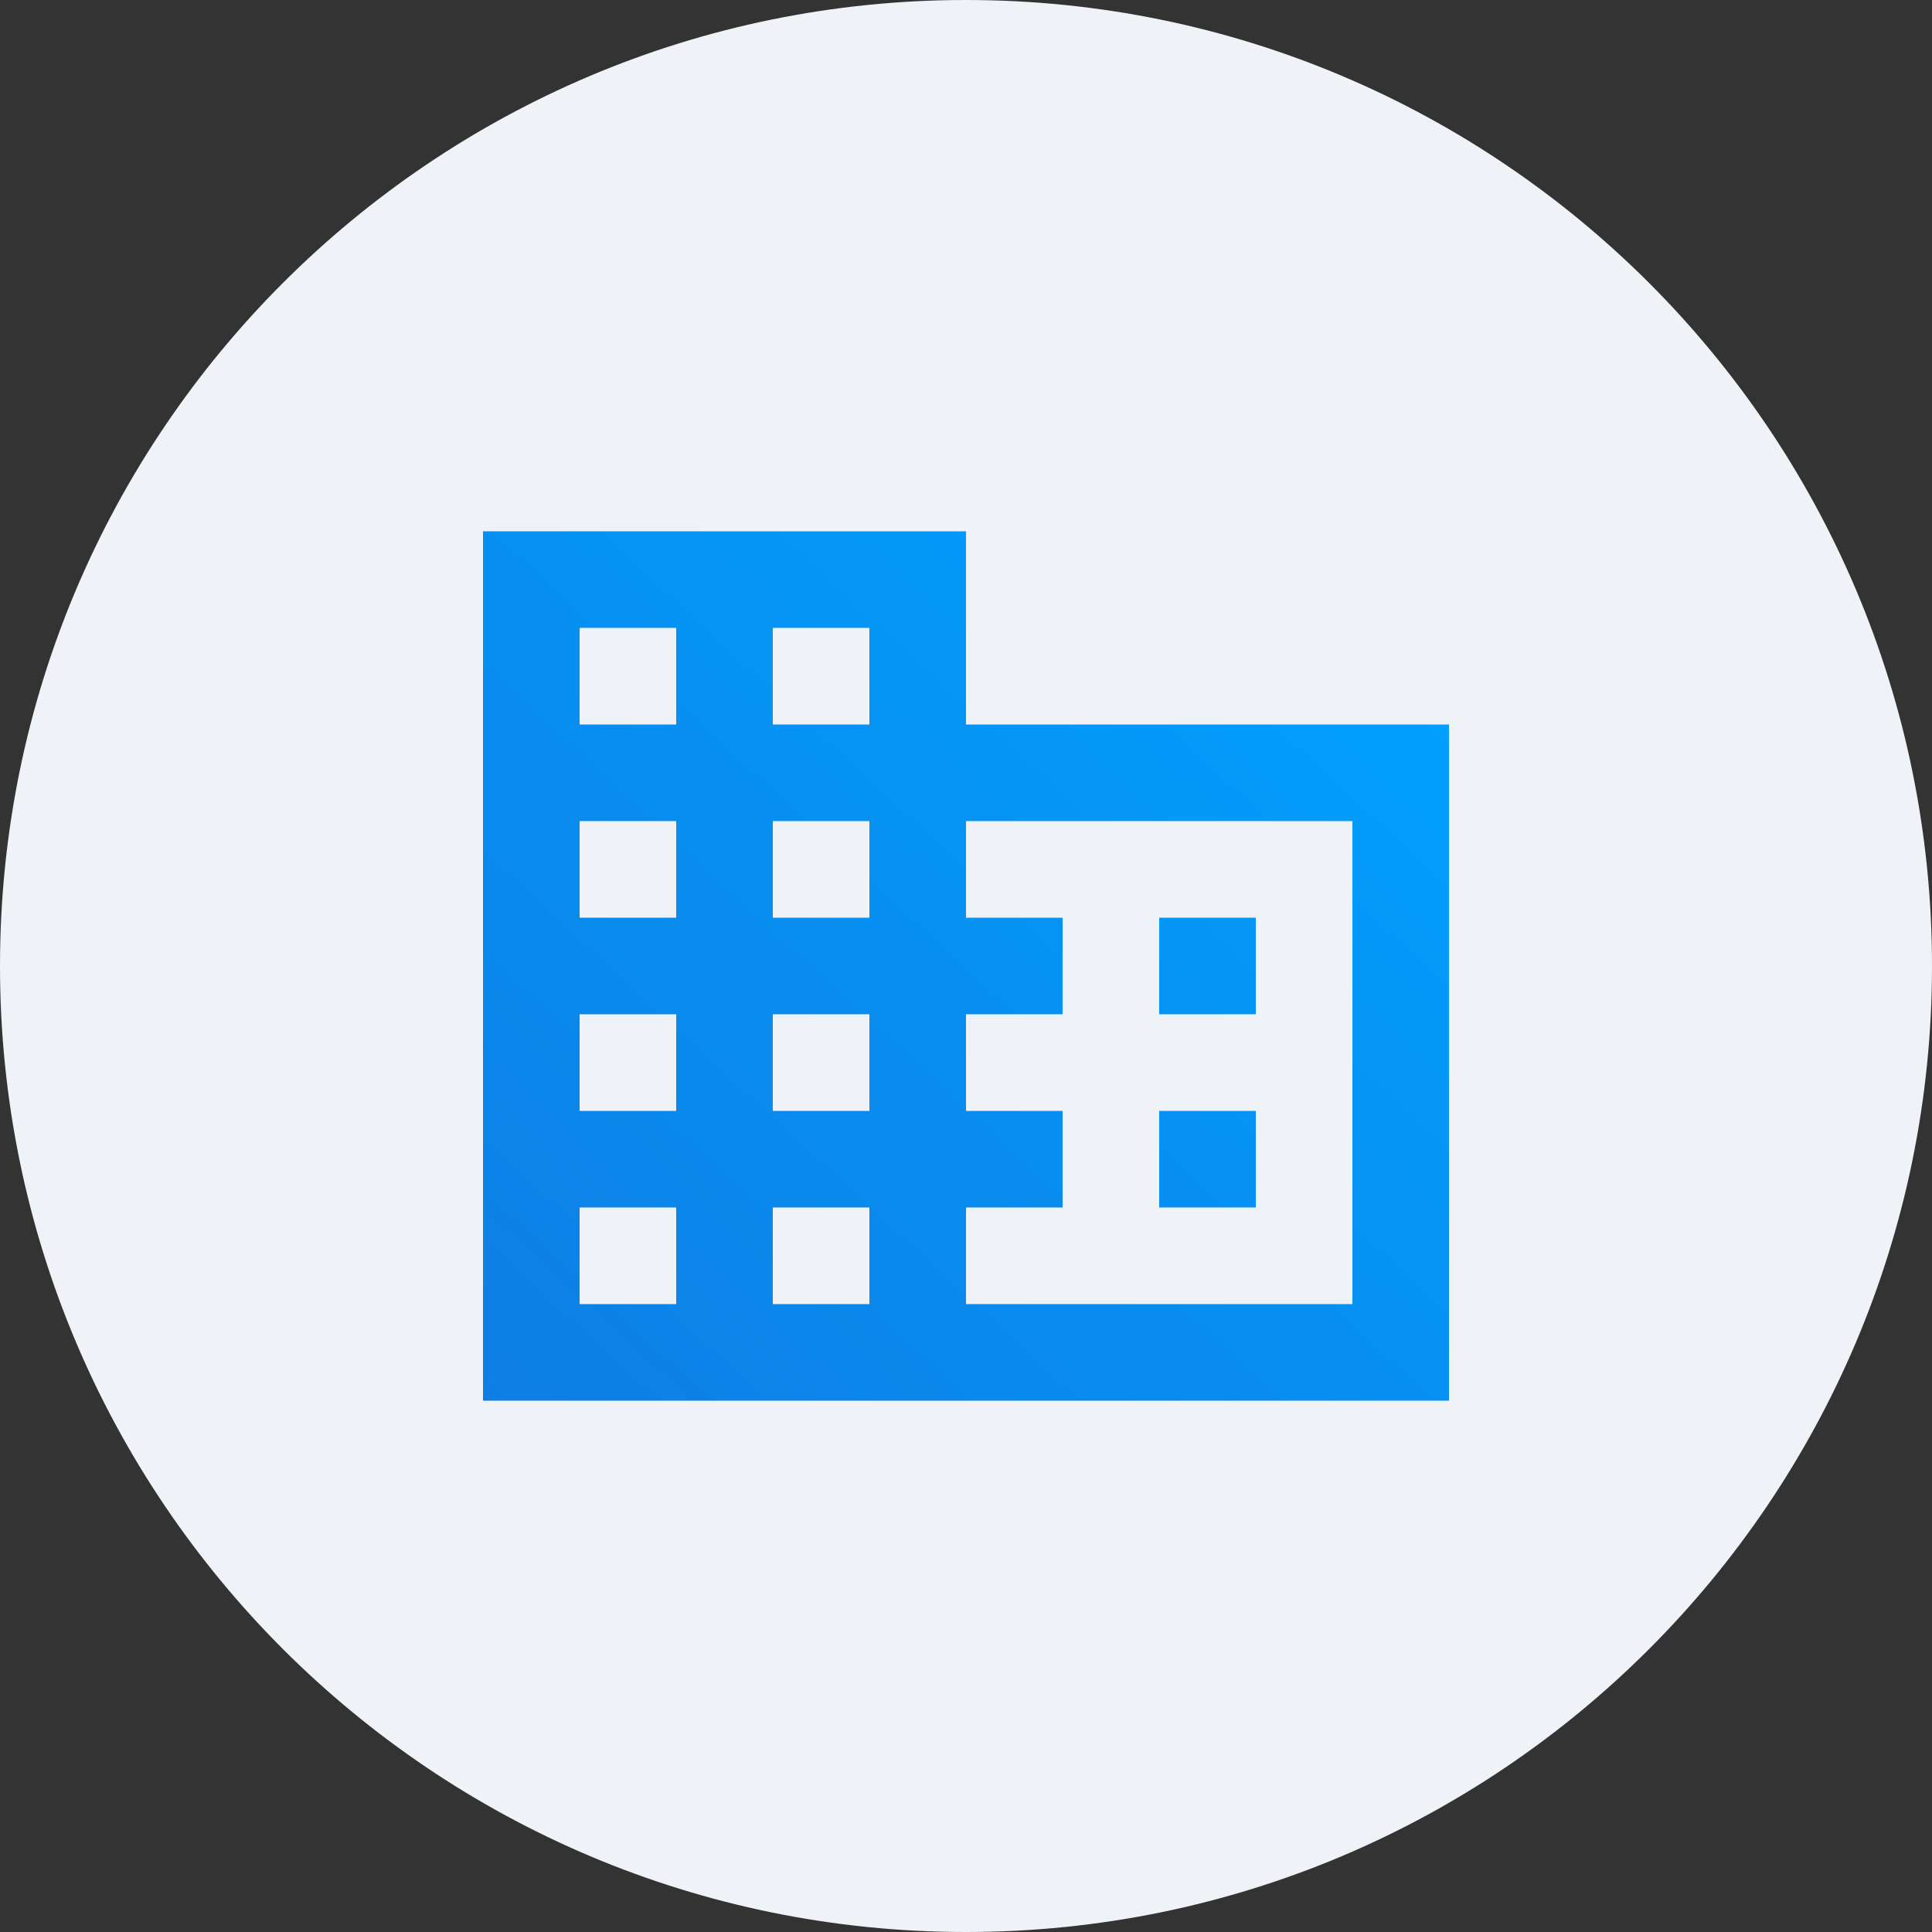 <svg width="40" height="40" viewBox="0 0 40 40" fill="none" xmlns="http://www.w3.org/2000/svg">
<rect x="0" y="0" width="40" height="40" fill="#333333" stroke="none"/>
<path d="M20 40C31.046 40 40 31.046 40 20C40 8.954 31.046 0 20 0C8.954 0 0 8.954 0 20C0 31.046 8.954 40 20 40Z" fill="#EFF2F7"/>
<path d="M20 15V11H10V29H30V15H20ZM14 27H12V25H14V27ZM14 23H12V21H14V23ZM14 19H12V17H14V19ZM14 15H12V13H14V15ZM18 27H16V25H18V27ZM18 23H16V21H18V23ZM18 19H16V17H18V19ZM18 15H16V13H18V15ZM28 27H20V25H22V23H20V21H22V19H20V17H28V27ZM26 19H24V21H26V19ZM26 23H24V25H26V23Z" fill="#F9FAFB"/>
<path d="M20 15V11H10V29H30V15H20ZM14 27H12V25H14V27ZM14 23H12V21H14V23ZM14 19H12V17H14V19ZM14 15H12V13H14V15ZM18 27H16V25H18V27ZM18 23H16V21H18V23ZM18 19H16V17H18V19ZM18 15H16V13H18V15ZM28 27H20V25H22V23H20V21H22V19H20V17H28V27ZM26 19H24V21H26V19ZM26 23H24V25H26V23Z" fill="url(#paint0_linear)"/>
<defs>
<linearGradient id="paint0_linear" x1="10" y1="29" x2="28.158" y2="9.302" gradientUnits="userSpaceOnUse">
<stop stop-color="#0E7EE4"/>
<stop offset="1" stop-color="#00A3FF"/>
</linearGradient>
</defs>
</svg>
